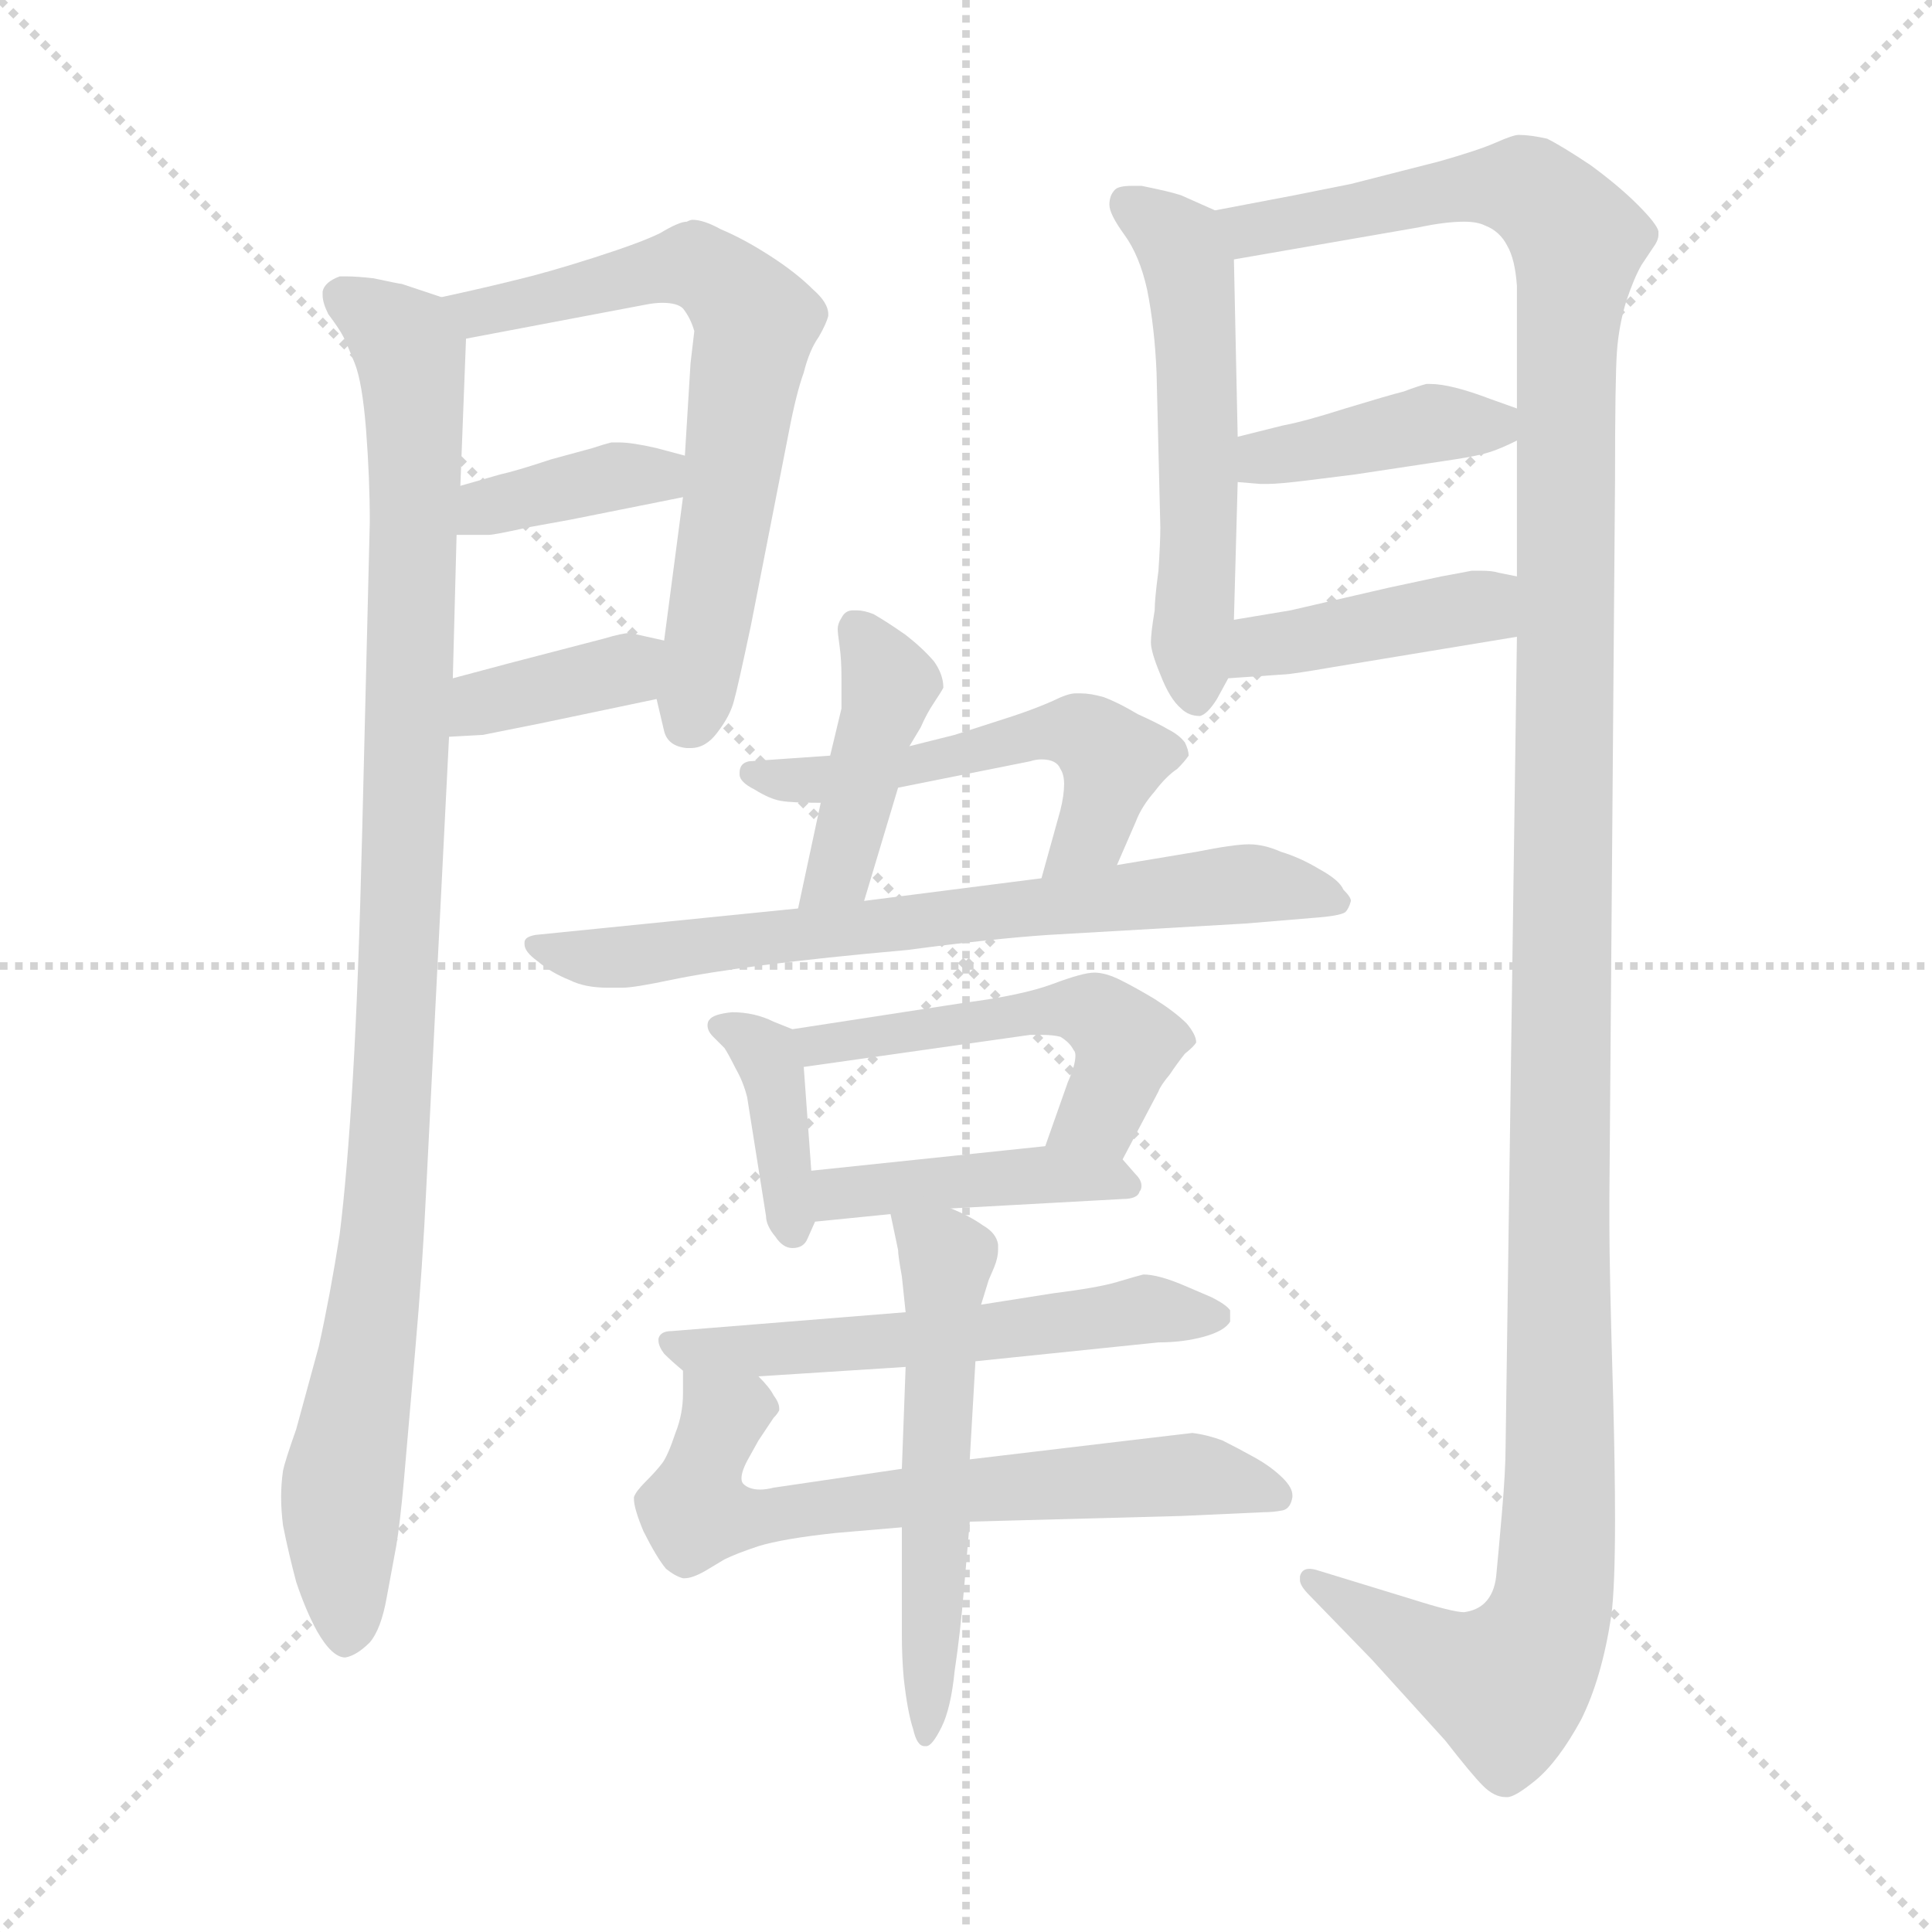 <svg xmlns="http://www.w3.org/2000/svg" version="1.1" viewBox="0 0 1024 1024">
  <g stroke="lightgray" stroke-dasharray="1,1" stroke-width="1" transform="scale(4, 4)">
    <line x1="0" y1="0" x2="256" y2="256" />
    <line x1="256" y1="0" x2="0" y2="256" />
    <line x1="128" y1="0" x2="128" y2="256" />
    <line x1="0" y1="128" x2="256" y2="128" />
  </g>
  <g transform="scale(1.0, -1.0) translate(0.0, -799.50)">
    <style type="text/css">
      
        @keyframes keyframes0 {
          from {
            stroke: blue;
            stroke-dashoffset: 987;
            stroke-width: 128;
          }
          76% {
            animation-timing-function: step-end;
            stroke: blue;
            stroke-dashoffset: 0;
            stroke-width: 128;
          }
          to {
            stroke: black;
            stroke-width: 1024;
          }
        }
        #make-me-a-hanzi-animation-0 {
          animation: keyframes0 1.053s both;
          animation-delay: 0s;
          animation-timing-function: linear;
        }
      
        @keyframes keyframes1 {
          from {
            stroke: blue;
            stroke-dashoffset: 646;
            stroke-width: 128;
          }
          68% {
            animation-timing-function: step-end;
            stroke: blue;
            stroke-dashoffset: 0;
            stroke-width: 128;
          }
          to {
            stroke: black;
            stroke-width: 1024;
          }
        }
        #make-me-a-hanzi-animation-1 {
          animation: keyframes1 0.776s both;
          animation-delay: 1.053s;
          animation-timing-function: linear;
        }
      
        @keyframes keyframes2 {
          from {
            stroke: blue;
            stroke-dashoffset: 371;
            stroke-width: 128;
          }
          55% {
            animation-timing-function: step-end;
            stroke: blue;
            stroke-dashoffset: 0;
            stroke-width: 128;
          }
          to {
            stroke: black;
            stroke-width: 1024;
          }
        }
        #make-me-a-hanzi-animation-2 {
          animation: keyframes2 0.552s both;
          animation-delay: 1.829s;
          animation-timing-function: linear;
        }
      
        @keyframes keyframes3 {
          from {
            stroke: blue;
            stroke-dashoffset: 367;
            stroke-width: 128;
          }
          54% {
            animation-timing-function: step-end;
            stroke: blue;
            stroke-dashoffset: 0;
            stroke-width: 128;
          }
          to {
            stroke: black;
            stroke-width: 1024;
          }
        }
        #make-me-a-hanzi-animation-3 {
          animation: keyframes3 0.549s both;
          animation-delay: 2.381s;
          animation-timing-function: linear;
        }
      
        @keyframes keyframes4 {
          from {
            stroke: blue;
            stroke-dashoffset: 532;
            stroke-width: 128;
          }
          63% {
            animation-timing-function: step-end;
            stroke: blue;
            stroke-dashoffset: 0;
            stroke-width: 128;
          }
          to {
            stroke: black;
            stroke-width: 1024;
          }
        }
        #make-me-a-hanzi-animation-4 {
          animation: keyframes4 0.683s both;
          animation-delay: 2.93s;
          animation-timing-function: linear;
        }
      
        @keyframes keyframes5 {
          from {
            stroke: blue;
            stroke-dashoffset: 1346;
            stroke-width: 128;
          }
          81% {
            animation-timing-function: step-end;
            stroke: blue;
            stroke-dashoffset: 0;
            stroke-width: 128;
          }
          to {
            stroke: black;
            stroke-width: 1024;
          }
        }
        #make-me-a-hanzi-animation-5 {
          animation: keyframes5 1.345s both;
          animation-delay: 3.612s;
          animation-timing-function: linear;
        }
      
        @keyframes keyframes6 {
          from {
            stroke: blue;
            stroke-dashoffset: 395;
            stroke-width: 128;
          }
          56% {
            animation-timing-function: step-end;
            stroke: blue;
            stroke-dashoffset: 0;
            stroke-width: 128;
          }
          to {
            stroke: black;
            stroke-width: 1024;
          }
        }
        #make-me-a-hanzi-animation-6 {
          animation: keyframes6 0.571s both;
          animation-delay: 4.958s;
          animation-timing-function: linear;
        }
      
        @keyframes keyframes7 {
          from {
            stroke: blue;
            stroke-dashoffset: 406;
            stroke-width: 128;
          }
          57% {
            animation-timing-function: step-end;
            stroke: blue;
            stroke-dashoffset: 0;
            stroke-width: 128;
          }
          to {
            stroke: black;
            stroke-width: 1024;
          }
        }
        #make-me-a-hanzi-animation-7 {
          animation: keyframes7 0.58s both;
          animation-delay: 5.529s;
          animation-timing-function: linear;
        }
      
        @keyframes keyframes8 {
          from {
            stroke: blue;
            stroke-dashoffset: 414;
            stroke-width: 128;
          }
          57% {
            animation-timing-function: step-end;
            stroke: blue;
            stroke-dashoffset: 0;
            stroke-width: 128;
          }
          to {
            stroke: black;
            stroke-width: 1024;
          }
        }
        #make-me-a-hanzi-animation-8 {
          animation: keyframes8 0.587s both;
          animation-delay: 6.11s;
          animation-timing-function: linear;
        }
      
        @keyframes keyframes9 {
          from {
            stroke: blue;
            stroke-dashoffset: 523;
            stroke-width: 128;
          }
          63% {
            animation-timing-function: step-end;
            stroke: blue;
            stroke-dashoffset: 0;
            stroke-width: 128;
          }
          to {
            stroke: black;
            stroke-width: 1024;
          }
        }
        #make-me-a-hanzi-animation-9 {
          animation: keyframes9 0.676s both;
          animation-delay: 6.697s;
          animation-timing-function: linear;
        }
      
        @keyframes keyframes10 {
          from {
            stroke: blue;
            stroke-dashoffset: 686;
            stroke-width: 128;
          }
          69% {
            animation-timing-function: step-end;
            stroke: blue;
            stroke-dashoffset: 0;
            stroke-width: 128;
          }
          to {
            stroke: black;
            stroke-width: 1024;
          }
        }
        #make-me-a-hanzi-animation-10 {
          animation: keyframes10 0.808s both;
          animation-delay: 7.372s;
          animation-timing-function: linear;
        }
      
        @keyframes keyframes11 {
          from {
            stroke: blue;
            stroke-dashoffset: 379;
            stroke-width: 128;
          }
          55% {
            animation-timing-function: step-end;
            stroke: blue;
            stroke-dashoffset: 0;
            stroke-width: 128;
          }
          to {
            stroke: black;
            stroke-width: 1024;
          }
        }
        #make-me-a-hanzi-animation-11 {
          animation: keyframes11 0.558s both;
          animation-delay: 8.181s;
          animation-timing-function: linear;
        }
      
        @keyframes keyframes12 {
          from {
            stroke: blue;
            stroke-dashoffset: 500;
            stroke-width: 128;
          }
          62% {
            animation-timing-function: step-end;
            stroke: blue;
            stroke-dashoffset: 0;
            stroke-width: 128;
          }
          to {
            stroke: black;
            stroke-width: 1024;
          }
        }
        #make-me-a-hanzi-animation-12 {
          animation: keyframes12 0.657s both;
          animation-delay: 8.739s;
          animation-timing-function: linear;
        }
      
        @keyframes keyframes13 {
          from {
            stroke: blue;
            stroke-dashoffset: 421;
            stroke-width: 128;
          }
          58% {
            animation-timing-function: step-end;
            stroke: blue;
            stroke-dashoffset: 0;
            stroke-width: 128;
          }
          to {
            stroke: black;
            stroke-width: 1024;
          }
        }
        #make-me-a-hanzi-animation-13 {
          animation: keyframes13 0.593s both;
          animation-delay: 9.396s;
          animation-timing-function: linear;
        }
      
        @keyframes keyframes14 {
          from {
            stroke: blue;
            stroke-dashoffset: 550;
            stroke-width: 128;
          }
          64% {
            animation-timing-function: step-end;
            stroke: blue;
            stroke-dashoffset: 0;
            stroke-width: 128;
          }
          to {
            stroke: black;
            stroke-width: 1024;
          }
        }
        #make-me-a-hanzi-animation-14 {
          animation: keyframes14 0.698s both;
          animation-delay: 9.988s;
          animation-timing-function: linear;
        }
      
        @keyframes keyframes15 {
          from {
            stroke: blue;
            stroke-dashoffset: 644;
            stroke-width: 128;
          }
          68% {
            animation-timing-function: step-end;
            stroke: blue;
            stroke-dashoffset: 0;
            stroke-width: 128;
          }
          to {
            stroke: black;
            stroke-width: 1024;
          }
        }
        #make-me-a-hanzi-animation-15 {
          animation: keyframes15 0.774s both;
          animation-delay: 10.686s;
          animation-timing-function: linear;
        }
      
        @keyframes keyframes16 {
          from {
            stroke: blue;
            stroke-dashoffset: 538;
            stroke-width: 128;
          }
          64% {
            animation-timing-function: step-end;
            stroke: blue;
            stroke-dashoffset: 0;
            stroke-width: 128;
          }
          to {
            stroke: black;
            stroke-width: 1024;
          }
        }
        #make-me-a-hanzi-animation-16 {
          animation: keyframes16 0.688s both;
          animation-delay: 11.46s;
          animation-timing-function: linear;
        }
      
    </style>
    
      <path d="M 234 642 L 213 649 Q 212 649 198 652 Q 189 653 184 653 L 180 653 Q 172 650 171 645 L 171 643 Q 171 639 174 633 Q 180 625 182 621 Q 184 617 188 607 Q 192 597 194 572 Q 196 546 196 523 L 192 360 Q 190 278 187 228 Q 184 177 180 145 Q 175 113 169 86 L 157 42 Q 151 25 150 20 Q 149 13 149 6 Q 149 -1 150 -9 Q 153 -24 157 -39 Q 162 -54 168 -65 Q 176 -79 183 -79 Q 189 -78 196 -71 Q 202 -64 205 -47 L 210 -20 Q 212 -8 214 14 L 220 83 Q 224 128 226 171 L 238 409 L 240 440 L 242 516 L 244 542 L 247 620 C 248 638 248 638 234 642 Z" fill="lightgray" />
    
      <path d="M 348 429 L 352 412 Q 354 404 364 403 L 366 403 Q 374 403 380 411 Q 387 420 389 428 Q 391 435 398 468 L 418 570 Q 422 591 426 602 Q 429 614 434 621 Q 438 628 439 632 L 439 633 Q 439 639 431 646 Q 422 655 408 664 Q 394 673 382 678 Q 373 683 367 683 Q 366 683 364 682 Q 360 682 350 676 Q 340 671 315 663 Q 290 655 273 651 Q 257 647 234 642 C 205 636 218 614 247 620 L 342 638 Q 347 639 351 639 Q 359 639 362 636 Q 366 631 368 624 L 366 607 L 363 558 L 362 536 L 352 460 L 348 429 Z" fill="lightgray" />
    
      <path d="M 242 516 L 259 516 Q 262 516 280 520 L 302 524 L 362 536 C 391 542 392 550 363 558 L 348 562 Q 335 565 328 565 L 324 565 Q 320 564 314 562 L 292 556 Q 274 550 265 548 L 244 542 C 215 534 212 516 242 516 Z" fill="lightgray" />
    
      <path d="M 238 409 L 256 410 L 286 416 L 348 429 C 377 435 381 453 352 460 L 334 464 Q 330 464 320 461 L 270 448 L 240 440 C 211 432 208 407 238 409 Z" fill="lightgray" />
    
      <path d="M 644 688 L 626 696 Q 620 698 605 701 L 600 701 Q 593 701 591 699 Q 588 696 588 691 Q 588 686 596 675 Q 604 664 608 646 Q 612 626 613 602 L 615 520 Q 615 512 614 497 Q 612 482 612 476 Q 610 464 610 459 Q 610 454 615 442 Q 620 429 626 424 Q 630 420 636 420 Q 640 421 645 429 L 651 440 L 654 471 L 656 544 L 656 568 L 654 662 C 654 684 654 684 644 688 Z" fill="lightgray" />
    
      <path d="M 804 462 L 798 33 Q 798 20 796 -3 Q 794 -26 793 -36 Q 792 -45 787 -50 Q 783 -54 776 -55 Q 770 -55 748 -48 L 699 -33 Q 696 -32 694 -32 Q 690 -32 689 -36 L 689 -38 Q 689 -41 694 -46 L 727 -80 L 766 -123 Q 780 -141 786 -147 Q 792 -153 798 -153 L 799 -153 Q 803 -153 814 -144 Q 826 -134 838 -112 Q 849 -90 854 -57 Q 856 -42 856 -6 Q 856 21 855 59 Q 853 126 853 151 L 853 164 L 856 545 Q 856 599 857 613 Q 858 627 862 640 Q 866 652 870 659 L 876 668 Q 879 672 879 675 L 879 677 Q 878 681 868 691 Q 858 701 843 712 Q 828 722 820 726 Q 811 728 805 728 Q 802 728 793 724 Q 784 720 763 714 L 716 702 L 686 696 L 644 688 C 615 682 624 657 654 662 L 752 679 Q 766 682 776 682 Q 783 682 787 680 Q 795 677 799 669 Q 803 662 804 648 L 804 583 L 804 566 L 804 494 L 804 462 Z" fill="lightgray" />
    
      <path d="M 656 544 L 668 543 L 672 543 Q 678 543 694 545 L 718 548 L 771 556 Q 784 558 790 560 Q 796 562 804 566 C 824 576 824 576 804 583 L 790 588 Q 769 596 758 596 L 756 596 Q 752 595 744 592 Q 736 590 713 583 Q 691 576 680 574 L 656 568 C 627 561 626 546 656 544 Z" fill="lightgray" />
    
      <path d="M 651 440 L 680 442 Q 684 442 707 446 L 804 462 C 834 467 833 488 804 494 L 794 496 Q 791 497 785 497 L 780 497 Q 775 496 764 494 L 736 488 L 684 476 L 654 471 C 624 466 621 438 651 440 Z" fill="lightgray" />
    
      <path d="M 482 404 L 488 414 Q 491 421 495 427 Q 499 433 500 435 Q 500 442 495 449 Q 489 456 480 463 Q 470 470 463 474 Q 458 476 454 476 L 452 476 Q 448 476 446 472 Q 444 469 444 466 Q 444 464 445 457 Q 446 450 446 440 L 446 424 L 440 399 L 435 374 L 423 318 C 417 289 449 293 458 322 L 476 382 L 482 404 Z" fill="lightgray" />
    
      <path d="M 592 341 L 602 364 Q 605 372 612 380 Q 618 388 624 392 Q 628 396 630 399 Q 630 402 628 406 Q 625 410 619 413 Q 614 416 603 421 Q 593 427 585 430 Q 578 432 573 432 L 570 432 Q 566 432 558 428 Q 549 424 537 420 L 506 410 L 482 404 L 440 399 L 397 396 Q 392 395 392 390 L 392 389 Q 392 385 400 381 Q 408 376 414 375 Q 420 374 435 374 L 476 382 L 546 396 Q 549 397 552 397 Q 560 397 562 392 Q 564 389 564 384 Q 564 378 562 370 L 552 334 C 544 305 580 313 592 341 Z" fill="lightgray" />
    
      <path d="M 423 318 L 284 304 Q 278 303 278 300 L 278 299 Q 278 295 285 290 Q 292 284 302 280 Q 310 276 322 276 L 330 276 Q 336 276 355 280 Q 374 284 405 288 Q 436 292 481 296 Q 526 302 556 304 L 660 310 L 696 313 Q 710 314 713 316 Q 715 318 716 322 Q 716 324 712 328 Q 710 333 699 339 Q 689 345 679 348 Q 670 352 662 352 Q 654 352 634 348 L 592 341 L 552 334 L 458 322 L 423 318 Z" fill="lightgray" />
    
      <path d="M 420 254 L 410 258 Q 400 263 388 263 Q 378 262 376 259 Q 375 258 375 256 Q 375 253 378 250 L 384 244 Q 386 241 390 233 Q 394 226 396 218 L 406 155 Q 406 150 411 144 Q 415 138 420 138 Q 426 138 428 143 L 432 152 L 430 179 L 426 234 C 425 252 425 252 420 254 Z" fill="lightgray" />
    
      <path d="M 595 185 L 614 221 Q 615 224 620 230 Q 624 236 628 241 Q 633 245 634 247 Q 634 251 629 257 Q 623 263 612 270 Q 602 276 594 280 Q 586 284 580 284 Q 574 284 558 278 Q 542 272 511 268 L 472 262 L 420 254 C 390 249 396 230 426 234 L 546 251 L 552 251 Q 558 251 562 250 Q 567 247 569 243 Q 570 242 570 240 Q 570 235 566 226 L 554 192 C 544 164 581 158 595 185 Z" fill="lightgray" />
    
      <path d="M 504 159 L 595 164 Q 603 164 604 168 Q 605 169 605 171 Q 605 174 602 177 L 595 185 C 586 195 584 195 554 192 L 430 179 C 400 176 402 149 432 152 L 472 156 L 504 159 Z" fill="lightgray" />
    
      <path d="M 480 104 L 356 94 Q 350 94 349 90 L 349 89 Q 349 86 352 82 Q 356 78 362 73 C 368 68 372 68 402 70 L 480 75 L 517 78 L 614 88 Q 627 88 638 91 Q 649 94 652 99 L 652 105 Q 650 108 642 112 L 628 118 Q 614 124 606 124 Q 602 123 592 120 Q 582 117 558 114 L 520 108 L 480 104 Z" fill="lightgray" />
    
      <path d="M 362 73 L 362 61 Q 362 50 358 40 Q 354 28 351 24 Q 348 20 342 14 Q 337 9 336 6 L 336 5 Q 336 0 341 -12 Q 348 -26 353 -32 Q 358 -36 362 -37 L 363 -37 Q 367 -37 374 -33 L 384 -27 Q 390 -24 402 -20 Q 415 -16 443 -13 L 478 -10 L 514 -7 L 626 -4 L 670 -2 Q 675 -2 680 -1 Q 684 0 685 6 L 685 7 Q 685 11 680 16 Q 674 22 665 27 Q 656 32 648 36 Q 640 39 632 40 L 598 36 L 514 26 L 478 21 L 410 11 Q 406 10 403 10 Q 397 10 394 13 Q 393 14 393 16 Q 393 20 397 27 L 402 36 L 410 48 Q 412 50 413 52 L 413 53 Q 413 56 410 60 Q 408 64 402 70 C 383 93 362 103 362 73 Z" fill="lightgray" />
    
      <path d="M 478 -10 L 478 -67 Q 478 -79 479 -90 Q 481 -108 484 -117 Q 486 -126 490 -126 L 491 -126 Q 494 -126 499 -116 Q 504 -106 506 -86 Q 509 -66 511 -42 L 514 -7 L 514 26 L 517 78 L 520 108 L 524 121 L 527 128 Q 529 133 529 137 L 529 140 Q 528 146 521 150 Q 514 155 504 159 C 477 171 468 175 472 156 L 476 137 Q 476 134 478 123 Q 479 113 480 104 L 480 75 L 478 21 L 478 -10 Z" fill="lightgray" />
    
    
      <clipPath id="make-me-a-hanzi-clip-0">
        <path d="M 234 642 L 213 649 Q 212 649 198 652 Q 189 653 184 653 L 180 653 Q 172 650 171 645 L 171 643 Q 171 639 174 633 Q 180 625 182 621 Q 184 617 188 607 Q 192 597 194 572 Q 196 546 196 523 L 192 360 Q 190 278 187 228 Q 184 177 180 145 Q 175 113 169 86 L 157 42 Q 151 25 150 20 Q 149 13 149 6 Q 149 -1 150 -9 Q 153 -24 157 -39 Q 162 -54 168 -65 Q 176 -79 183 -79 Q 189 -78 196 -71 Q 202 -64 205 -47 L 210 -20 Q 212 -8 214 14 L 220 83 Q 224 128 226 171 L 238 409 L 240 440 L 242 516 L 244 542 L 247 620 C 248 638 248 638 234 642 Z" />
      </clipPath>
      <path clip-path="url(#make-me-a-hanzi-clip-0)" d="M 180 644 L 215 618 L 220 566 L 209 228 L 200 122 L 181 10 L 184 -67" fill="none" id="make-me-a-hanzi-animation-0" stroke-dasharray="859 1718" stroke-linecap="round" />
    
      <clipPath id="make-me-a-hanzi-clip-1">
        <path d="M 348 429 L 352 412 Q 354 404 364 403 L 366 403 Q 374 403 380 411 Q 387 420 389 428 Q 391 435 398 468 L 418 570 Q 422 591 426 602 Q 429 614 434 621 Q 438 628 439 632 L 439 633 Q 439 639 431 646 Q 422 655 408 664 Q 394 673 382 678 Q 373 683 367 683 Q 366 683 364 682 Q 360 682 350 676 Q 340 671 315 663 Q 290 655 273 651 Q 257 647 234 642 C 205 636 218 614 247 620 L 342 638 Q 347 639 351 639 Q 359 639 362 636 Q 366 631 368 624 L 366 607 L 363 558 L 362 536 L 352 460 L 348 429 Z" />
      </clipPath>
      <path clip-path="url(#make-me-a-hanzi-clip-1)" d="M 242 639 L 253 633 L 368 659 L 401 629 L 365 417" fill="none" id="make-me-a-hanzi-animation-1" stroke-dasharray="518 1036" stroke-linecap="round" />
    
      <clipPath id="make-me-a-hanzi-clip-2">
        <path d="M 242 516 L 259 516 Q 262 516 280 520 L 302 524 L 362 536 C 391 542 392 550 363 558 L 348 562 Q 335 565 328 565 L 324 565 Q 320 564 314 562 L 292 556 Q 274 550 265 548 L 244 542 C 215 534 212 516 242 516 Z" />
      </clipPath>
      <path clip-path="url(#make-me-a-hanzi-clip-2)" d="M 246 522 L 258 531 L 348 547 L 354 553" fill="none" id="make-me-a-hanzi-animation-2" stroke-dasharray="243 486" stroke-linecap="round" />
    
      <clipPath id="make-me-a-hanzi-clip-3">
        <path d="M 238 409 L 256 410 L 286 416 L 348 429 C 377 435 381 453 352 460 L 334 464 Q 330 464 320 461 L 270 448 L 240 440 C 211 432 208 407 238 409 Z" />
      </clipPath>
      <path clip-path="url(#make-me-a-hanzi-clip-3)" d="M 242 417 L 256 427 L 346 453" fill="none" id="make-me-a-hanzi-animation-3" stroke-dasharray="239 478" stroke-linecap="round" />
    
      <clipPath id="make-me-a-hanzi-clip-4">
        <path d="M 644 688 L 626 696 Q 620 698 605 701 L 600 701 Q 593 701 591 699 Q 588 696 588 691 Q 588 686 596 675 Q 604 664 608 646 Q 612 626 613 602 L 615 520 Q 615 512 614 497 Q 612 482 612 476 Q 610 464 610 459 Q 610 454 615 442 Q 620 429 626 424 Q 630 420 636 420 Q 640 421 645 429 L 651 440 L 654 471 L 656 544 L 656 568 L 654 662 C 654 684 654 684 644 688 Z" />
      </clipPath>
      <path clip-path="url(#make-me-a-hanzi-clip-4)" d="M 597 692 L 626 670 L 631 654 L 634 431" fill="none" id="make-me-a-hanzi-animation-4" stroke-dasharray="404 808" stroke-linecap="round" />
    
      <clipPath id="make-me-a-hanzi-clip-5">
        <path d="M 804 462 L 798 33 Q 798 20 796 -3 Q 794 -26 793 -36 Q 792 -45 787 -50 Q 783 -54 776 -55 Q 770 -55 748 -48 L 699 -33 Q 696 -32 694 -32 Q 690 -32 689 -36 L 689 -38 Q 689 -41 694 -46 L 727 -80 L 766 -123 Q 780 -141 786 -147 Q 792 -153 798 -153 L 799 -153 Q 803 -153 814 -144 Q 826 -134 838 -112 Q 849 -90 854 -57 Q 856 -42 856 -6 Q 856 21 855 59 Q 853 126 853 151 L 853 164 L 856 545 Q 856 599 857 613 Q 858 627 862 640 Q 866 652 870 659 L 876 668 Q 879 672 879 675 L 879 677 Q 878 681 868 691 Q 858 701 843 712 Q 828 722 820 726 Q 811 728 805 728 Q 802 728 793 724 Q 784 720 763 714 L 716 702 L 686 696 L 644 688 C 615 682 624 657 654 662 L 752 679 Q 766 682 776 682 Q 783 682 787 680 Q 795 677 799 669 Q 803 662 804 648 L 804 583 L 804 566 L 804 494 L 804 462 Z" />
      </clipPath>
      <path clip-path="url(#make-me-a-hanzi-clip-5)" d="M 652 684 L 673 678 L 795 701 L 811 699 L 836 670 L 830 616 L 824 -41 L 815 -72 L 798 -93 L 760 -79 L 694 -37" fill="none" id="make-me-a-hanzi-animation-5" stroke-dasharray="1218 2436" stroke-linecap="round" />
    
      <clipPath id="make-me-a-hanzi-clip-6">
        <path d="M 656 544 L 668 543 L 672 543 Q 678 543 694 545 L 718 548 L 771 556 Q 784 558 790 560 Q 796 562 804 566 C 824 576 824 576 804 583 L 790 588 Q 769 596 758 596 L 756 596 Q 752 595 744 592 Q 736 590 713 583 Q 691 576 680 574 L 656 568 C 627 561 626 546 656 544 Z" />
      </clipPath>
      <path clip-path="url(#make-me-a-hanzi-clip-6)" d="M 663 550 L 670 557 L 756 575 L 790 574 L 795 579" fill="none" id="make-me-a-hanzi-animation-6" stroke-dasharray="267 534" stroke-linecap="round" />
    
      <clipPath id="make-me-a-hanzi-clip-7">
        <path d="M 651 440 L 680 442 Q 684 442 707 446 L 804 462 C 834 467 833 488 804 494 L 794 496 Q 791 497 785 497 L 780 497 Q 775 496 764 494 L 736 488 L 684 476 L 654 471 C 624 466 621 438 651 440 Z" />
      </clipPath>
      <path clip-path="url(#make-me-a-hanzi-clip-7)" d="M 658 447 L 669 457 L 786 478 L 798 489" fill="none" id="make-me-a-hanzi-animation-7" stroke-dasharray="278 556" stroke-linecap="round" />
    
      <clipPath id="make-me-a-hanzi-clip-8">
        <path d="M 482 404 L 488 414 Q 491 421 495 427 Q 499 433 500 435 Q 500 442 495 449 Q 489 456 480 463 Q 470 470 463 474 Q 458 476 454 476 L 452 476 Q 448 476 446 472 Q 444 469 444 466 Q 444 464 445 457 Q 446 450 446 440 L 446 424 L 440 399 L 435 374 L 423 318 C 417 289 449 293 458 322 L 476 382 L 482 404 Z" />
      </clipPath>
      <path clip-path="url(#make-me-a-hanzi-clip-8)" d="M 453 468 L 471 432 L 448 349 L 428 324" fill="none" id="make-me-a-hanzi-animation-8" stroke-dasharray="286 572" stroke-linecap="round" />
    
      <clipPath id="make-me-a-hanzi-clip-9">
        <path d="M 592 341 L 602 364 Q 605 372 612 380 Q 618 388 624 392 Q 628 396 630 399 Q 630 402 628 406 Q 625 410 619 413 Q 614 416 603 421 Q 593 427 585 430 Q 578 432 573 432 L 570 432 Q 566 432 558 428 Q 549 424 537 420 L 506 410 L 482 404 L 440 399 L 397 396 Q 392 395 392 390 L 392 389 Q 392 385 400 381 Q 408 376 414 375 Q 420 374 435 374 L 476 382 L 546 396 Q 549 397 552 397 Q 560 397 562 392 Q 564 389 564 384 Q 564 378 562 370 L 552 334 C 544 305 580 313 592 341 Z" />
      </clipPath>
      <path clip-path="url(#make-me-a-hanzi-clip-9)" d="M 399 390 L 440 386 L 547 410 L 575 410 L 590 397 L 589 391 L 578 358 L 558 339" fill="none" id="make-me-a-hanzi-animation-9" stroke-dasharray="395 790" stroke-linecap="round" />
    
      <clipPath id="make-me-a-hanzi-clip-10">
        <path d="M 423 318 L 284 304 Q 278 303 278 300 L 278 299 Q 278 295 285 290 Q 292 284 302 280 Q 310 276 322 276 L 330 276 Q 336 276 355 280 Q 374 284 405 288 Q 436 292 481 296 Q 526 302 556 304 L 660 310 L 696 313 Q 710 314 713 316 Q 715 318 716 322 Q 716 324 712 328 Q 710 333 699 339 Q 689 345 679 348 Q 670 352 662 352 Q 654 352 634 348 L 592 341 L 552 334 L 458 322 L 423 318 Z" />
      </clipPath>
      <path clip-path="url(#make-me-a-hanzi-clip-10)" d="M 283 300 L 333 292 L 658 331 L 709 322" fill="none" id="make-me-a-hanzi-animation-10" stroke-dasharray="558 1116" stroke-linecap="round" />
    
      <clipPath id="make-me-a-hanzi-clip-11">
        <path d="M 420 254 L 410 258 Q 400 263 388 263 Q 378 262 376 259 Q 375 258 375 256 Q 375 253 378 250 L 384 244 Q 386 241 390 233 Q 394 226 396 218 L 406 155 Q 406 150 411 144 Q 415 138 420 138 Q 426 138 428 143 L 432 152 L 430 179 L 426 234 C 425 252 425 252 420 254 Z" />
      </clipPath>
      <path clip-path="url(#make-me-a-hanzi-clip-11)" d="M 382 256 L 409 234 L 420 147" fill="none" id="make-me-a-hanzi-animation-11" stroke-dasharray="251 502" stroke-linecap="round" />
    
      <clipPath id="make-me-a-hanzi-clip-12">
        <path d="M 595 185 L 614 221 Q 615 224 620 230 Q 624 236 628 241 Q 633 245 634 247 Q 634 251 629 257 Q 623 263 612 270 Q 602 276 594 280 Q 586 284 580 284 Q 574 284 558 278 Q 542 272 511 268 L 472 262 L 420 254 C 390 249 396 230 426 234 L 546 251 L 552 251 Q 558 251 562 250 Q 567 247 569 243 Q 570 242 570 240 Q 570 235 566 226 L 554 192 C 544 164 581 158 595 185 Z" />
      </clipPath>
      <path clip-path="url(#make-me-a-hanzi-clip-12)" d="M 427 251 L 434 245 L 549 263 L 581 262 L 595 250 L 596 240 L 583 209 L 562 196" fill="none" id="make-me-a-hanzi-animation-12" stroke-dasharray="372 744" stroke-linecap="round" />
    
      <clipPath id="make-me-a-hanzi-clip-13">
        <path d="M 504 159 L 595 164 Q 603 164 604 168 Q 605 169 605 171 Q 605 174 602 177 L 595 185 C 586 195 584 195 554 192 L 430 179 C 400 176 402 149 432 152 L 472 156 L 504 159 Z" />
      </clipPath>
      <path clip-path="url(#make-me-a-hanzi-clip-13)" d="M 438 159 L 445 167 L 501 174 L 599 172" fill="none" id="make-me-a-hanzi-animation-13" stroke-dasharray="293 586" stroke-linecap="round" />
    
      <clipPath id="make-me-a-hanzi-clip-14">
        <path d="M 480 104 L 356 94 Q 350 94 349 90 L 349 89 Q 349 86 352 82 Q 356 78 362 73 C 368 68 372 68 402 70 L 480 75 L 517 78 L 614 88 Q 627 88 638 91 Q 649 94 652 99 L 652 105 Q 650 108 642 112 L 628 118 Q 614 124 606 124 Q 602 123 592 120 Q 582 117 558 114 L 520 108 L 480 104 Z" />
      </clipPath>
      <path clip-path="url(#make-me-a-hanzi-clip-14)" d="M 354 90 L 369 83 L 409 84 L 536 94 L 608 106 L 645 102" fill="none" id="make-me-a-hanzi-animation-14" stroke-dasharray="422 844" stroke-linecap="round" />
    
      <clipPath id="make-me-a-hanzi-clip-15">
        <path d="M 362 73 L 362 61 Q 362 50 358 40 Q 354 28 351 24 Q 348 20 342 14 Q 337 9 336 6 L 336 5 Q 336 0 341 -12 Q 348 -26 353 -32 Q 358 -36 362 -37 L 363 -37 Q 367 -37 374 -33 L 384 -27 Q 390 -24 402 -20 Q 415 -16 443 -13 L 478 -10 L 514 -7 L 626 -4 L 670 -2 Q 675 -2 680 -1 Q 684 0 685 6 L 685 7 Q 685 11 680 16 Q 674 22 665 27 Q 656 32 648 36 Q 640 39 632 40 L 598 36 L 514 26 L 478 21 L 410 11 Q 406 10 403 10 Q 397 10 394 13 Q 393 14 393 16 Q 393 20 397 27 L 402 36 L 410 48 Q 412 50 413 52 L 413 53 Q 413 56 410 60 Q 408 64 402 70 C 383 93 362 103 362 73 Z" />
      </clipPath>
      <path clip-path="url(#make-me-a-hanzi-clip-15)" d="M 408 53 L 384 49 L 368 0 L 404 -5 L 629 18 L 677 7" fill="none" id="make-me-a-hanzi-animation-15" stroke-dasharray="516 1032" stroke-linecap="round" />
    
      <clipPath id="make-me-a-hanzi-clip-16">
        <path d="M 478 -10 L 478 -67 Q 478 -79 479 -90 Q 481 -108 484 -117 Q 486 -126 490 -126 L 491 -126 Q 494 -126 499 -116 Q 504 -106 506 -86 Q 509 -66 511 -42 L 514 -7 L 514 26 L 517 78 L 520 108 L 524 121 L 527 128 Q 529 133 529 137 L 529 140 Q 528 146 521 150 Q 514 155 504 159 C 477 171 468 175 472 156 L 476 137 Q 476 134 478 123 Q 479 113 480 104 L 480 75 L 478 21 L 478 -10 Z" />
      </clipPath>
      <path clip-path="url(#make-me-a-hanzi-clip-16)" d="M 478 152 L 501 132 L 491 -119" fill="none" id="make-me-a-hanzi-animation-16" stroke-dasharray="410 820" stroke-linecap="round" />
    
  </g>
</svg>